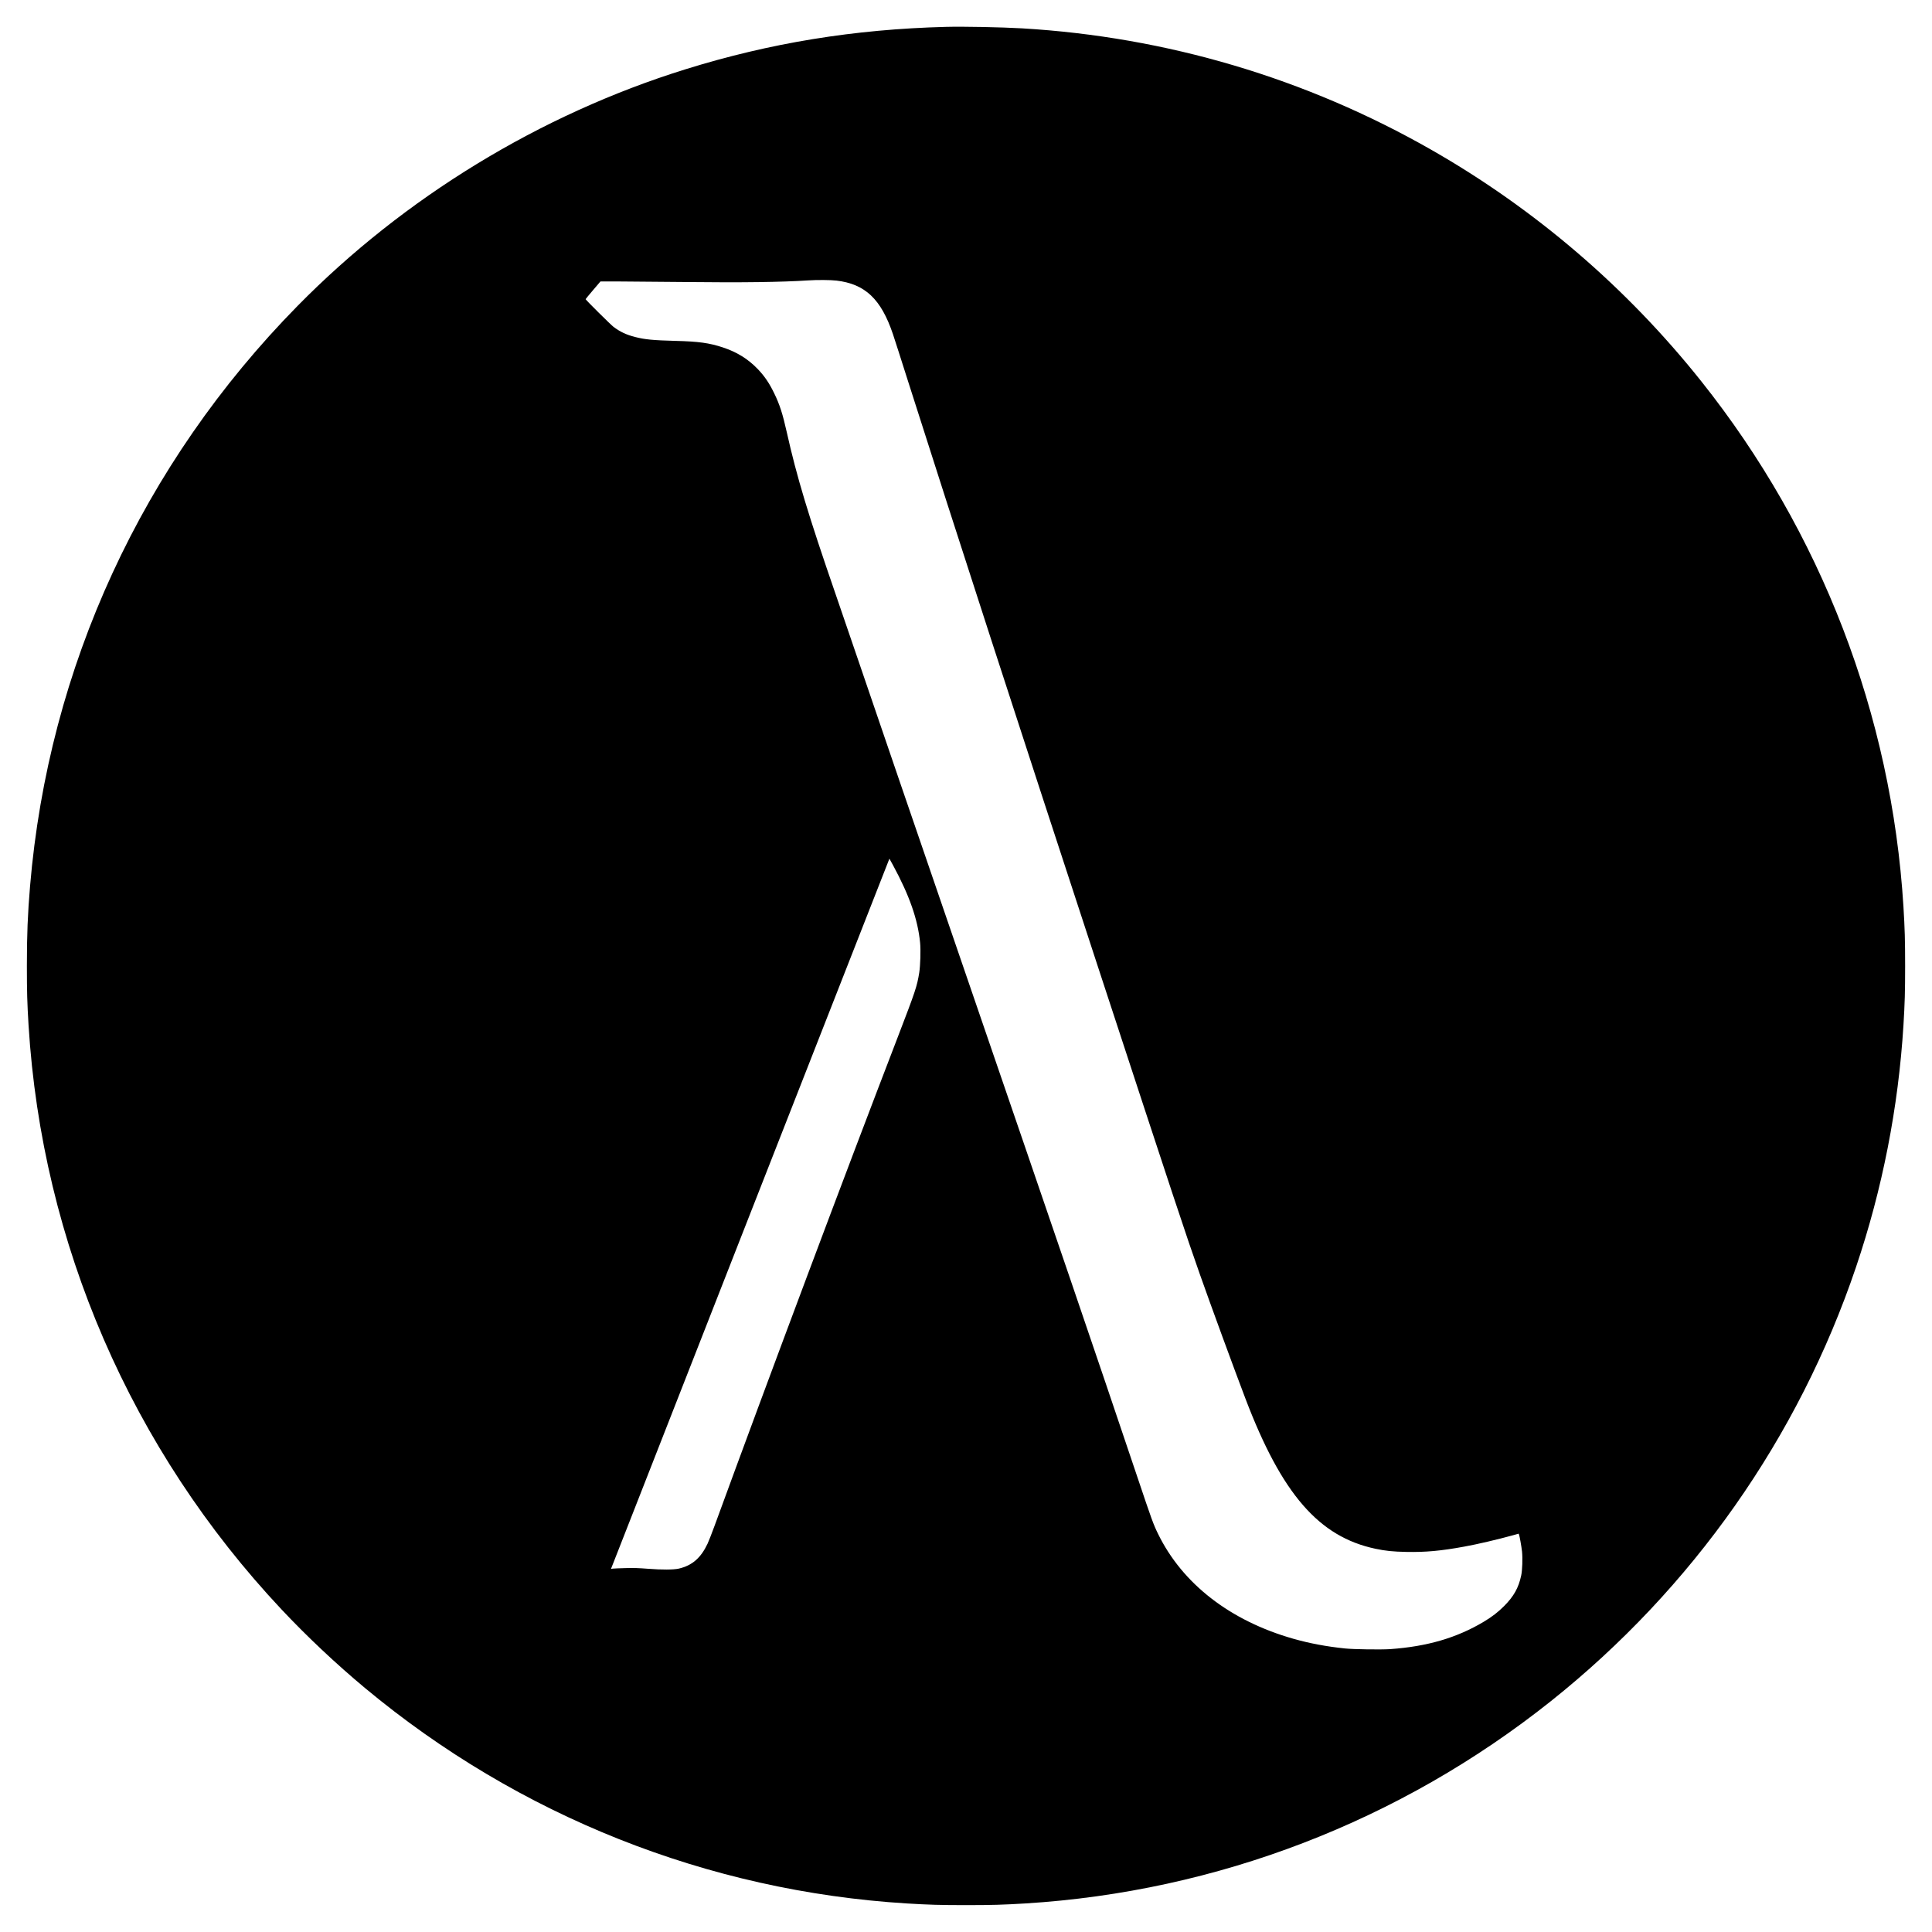 <?xml version="1.0" standalone="no"?>
<!DOCTYPE svg PUBLIC "-//W3C//DTD SVG 20010904//EN"
 "http://www.w3.org/TR/2001/REC-SVG-20010904/DTD/svg10.dtd">
<svg version="1.0" xmlns="http://www.w3.org/2000/svg"
 width="4500pt" height="4500pt" viewBox="0 0 4500 4500"
 preserveAspectRatio="xMidYMid meet">

<g transform="translate(0,4500) scale(0.1,-0.1)"
fill="#000000" stroke="none">
<path d="M22030 44374 c-2136 -55 -4095 -375 -6065 -988 -3386 -1054 -6546
-2981 -9035 -5512 -3618 -3680 -5800 -8413 -6230 -13514 -55 -653 -74 -1129
-74 -1860 0 -606 8 -866 39 -1380 313 -5084 2391 -9880 5895 -13610 593 -631
1267 -1265 1940 -1826 3580 -2981 7986 -4733 12620 -5019 514 -31 774 -39
1380 -39 606 0 866 8 1380 39 4469 276 8732 1916 12243 4712 3295 2624 5765
6138 7108 10113 614 1816 985 3712 1104 5630 31 514 39 774 39 1380 0 606 -8
866 -39 1380 -276 4469 -1916 8732 -4712 12243 -1733 2176 -3867 4006 -6278
5384 -2924 1671 -6174 2635 -9545 2833 -471 27 -1362 45 -1770 34z m-2550
-5909 c672 -79 1043 -431 1319 -1250 33 -99 194 -598 356 -1110 1129 -3545
2552 -7932 4422 -13635 1806 -5508 2045 -6231 2368 -7145 251 -713 808 -2231
1065 -2905 845 -2219 1710 -3216 3029 -3494 232 -49 405 -67 716 -73 446 -9
809 24 1348 123 311 56 775 165 1145 267 l124 35 9 -22 c14 -34 56 -272 70
-394 16 -156 7 -438 -20 -560 -61 -286 -172 -483 -395 -708 -146 -146 -285
-253 -474 -366 -629 -376 -1318 -578 -2180 -639 -217 -15 -844 -6 -1052 15
-434 45 -824 118 -1205 226 -1470 418 -2582 1279 -3150 2440 -113 231 -147
325 -483 1325 -1018 3024 -1780 5255 -4045 11855 -1333 3882 -1817 5296 -2412
7040 -200 586 -454 1328 -565 1650 -642 1858 -913 2757 -1145 3795 -96 430
-166 646 -295 910 -116 239 -225 397 -385 564 -224 232 -483 392 -811 500
-313 103 -562 138 -1094 151 -525 14 -720 32 -947 91 -205 52 -347 119 -503
236 -68 52 -649 628 -650 645 0 4 78 99 173 210 l173 203 485 -1 c266 -1 961
-7 1544 -13 1264 -15 2198 -2 2805 38 205 14 527 12 660 -4z m1319 -13615
c385 -711 579 -1266 632 -1807 17 -170 6 -533 -20 -697 -52 -323 -88 -429
-500 -1501 -1217 -3161 -3003 -7924 -4266 -11380 -64 -176 -139 -366 -165
-422 -157 -332 -359 -507 -670 -579 -118 -27 -392 -29 -710 -4 -235 18 -328
21 -530 16 -135 -3 -266 -9 -292 -12 l-47 -6 55 139 c30 76 1488 3798 3241
8271 1752 4472 3188 8132 3189 8132 1 0 39 -67 83 -150z"/>
</g>
</svg>
